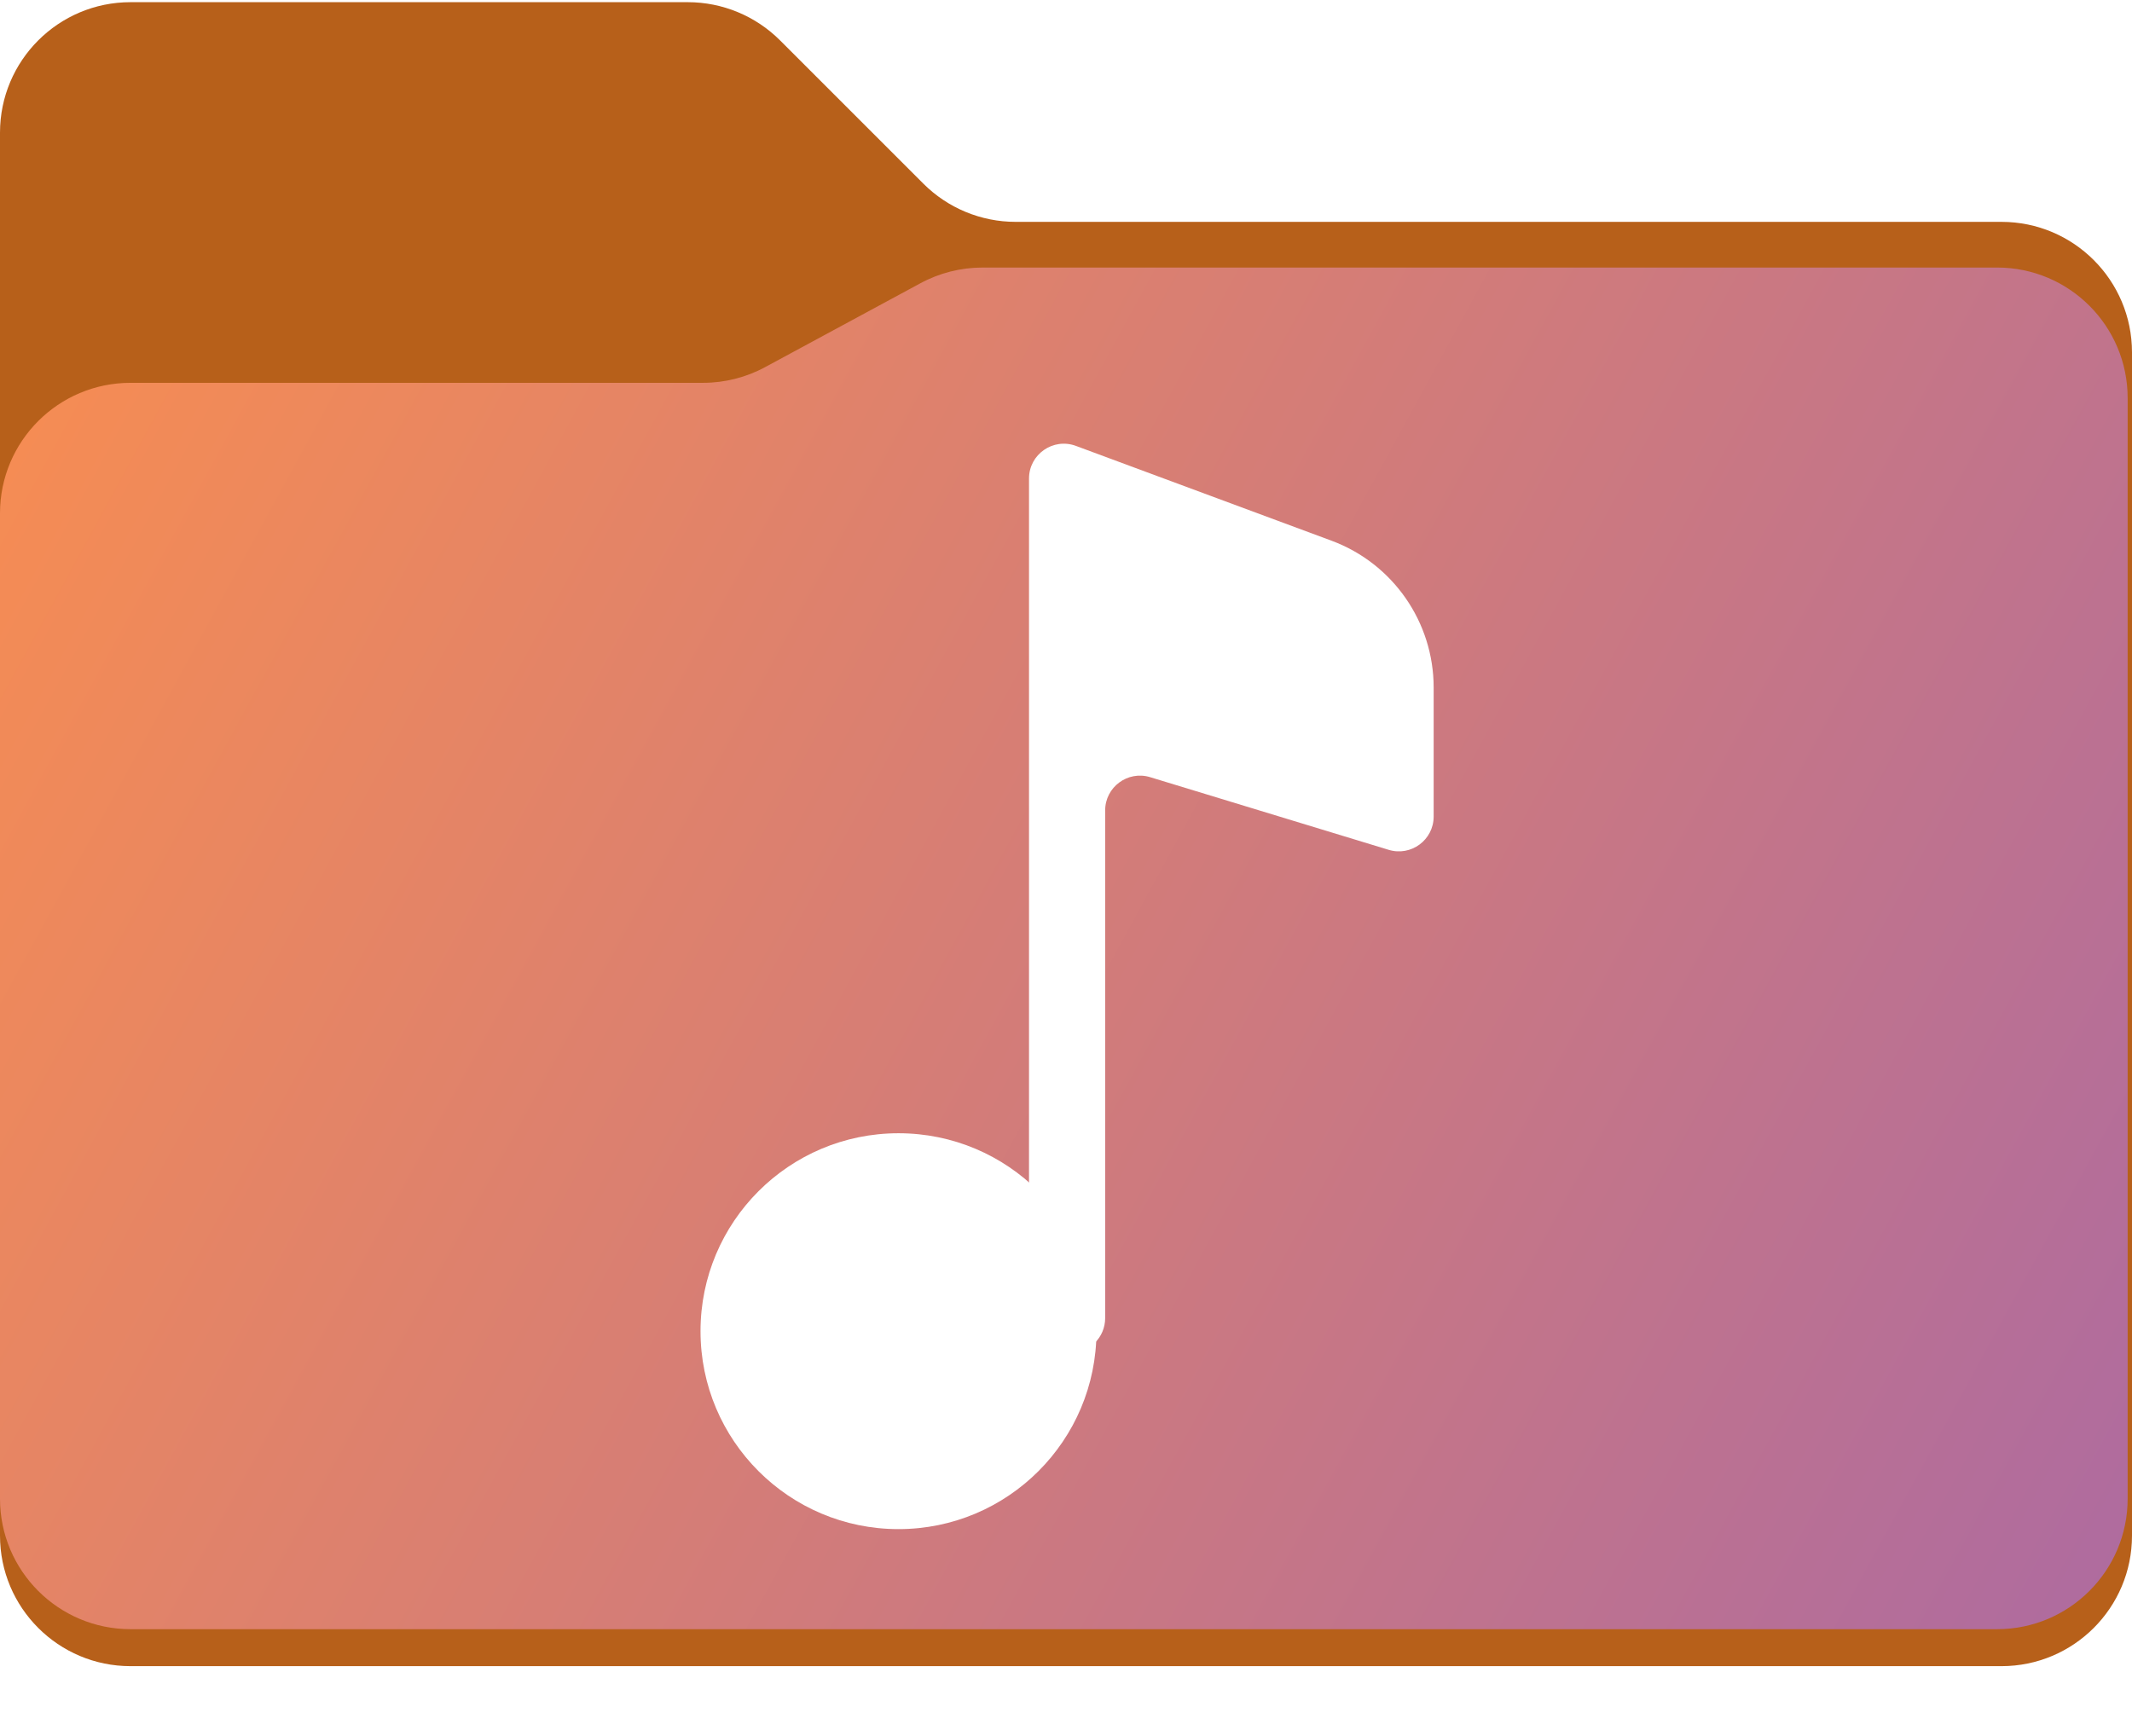 <svg width="490" height="399" viewBox="0 0 490 399" fill="none" xmlns="http://www.w3.org/2000/svg">
<path d="M0 353V30.5C0 13.931 13.431 0.5 30 0.5H158.074C166.03 0.5 173.661 3.661 179.287 9.287L212.213 42.213C217.839 47.839 225.47 51 233.426 51H460C476.569 51 490 64.431 490 81V353C490 369.569 476.569 383 460 383H30C13.431 383 0 369.569 0 353Z" fill="#B7601A"/>
<path d="M0 344.5V118C0 101.431 13.431 88 30 88H161.587C166.566 88 171.467 86.761 175.847 84.394L211.549 65.106C215.93 62.739 220.83 61.5 225.809 61.5H459C475.569 61.5 489 74.931 489 91.5V344.5C489 361.069 475.569 374.5 459 374.5H30C13.431 374.5 0 361.069 0 344.5Z" fill="url(#paint0_linear_65_828)"/>
<g filter="url(#filter0_d_65_828)">
<path d="M236.5 103V264.5V296C236.5 300.418 240.082 304 244.5 304H246C250.418 304 254 300.418 254 296V179.3C254 173.927 259.191 170.081 264.331 171.647L319.169 188.353C324.309 189.919 329.5 186.073 329.5 180.7V151.042C329.5 135.989 320.134 122.526 306.021 117.29L247.282 95.5C242.057 93.561 236.5 97.427 236.5 103Z" fill="white"/>
<circle cx="206.5" cy="299" r="45.5" fill="white"/>
</g>
<defs>
<filter id="filter0_d_65_828" x="114" y="54.993" width="262.5" height="343.507" filterUnits="userSpaceOnUse" color-interpolation-filters="sRGB">
<feFlood flood-opacity="0" result="BackgroundImageFix"/>
<feColorMatrix in="SourceAlpha" type="matrix" values="0 0 0 0 0 0 0 0 0 0 0 0 0 0 0 0 0 0 127 0" result="hardAlpha"/>
<feOffset dy="7"/>
<feGaussianBlur stdDeviation="23.5"/>
<feColorMatrix type="matrix" values="0 0 0 0 0 0 0 0 0 0 0 0 0 0 0 0 0 0 0.25 0"/>
<feBlend mode="normal" in2="BackgroundImageFix" result="effect1_dropShadow_65_828"/>
<feBlend mode="normal" in="SourceGraphic" in2="effect1_dropShadow_65_828" result="shape"/>
</filter>
<linearGradient id="paint0_linear_65_828" x1="3.28218e-06" y1="108" x2="488.27" y2="374.92" gradientUnits="userSpaceOnUse">
<stop stop-color="#F58C54"/>
<stop offset="1" stop-color="#AE6BA0"/>
</linearGradient>
</defs>
</svg>
